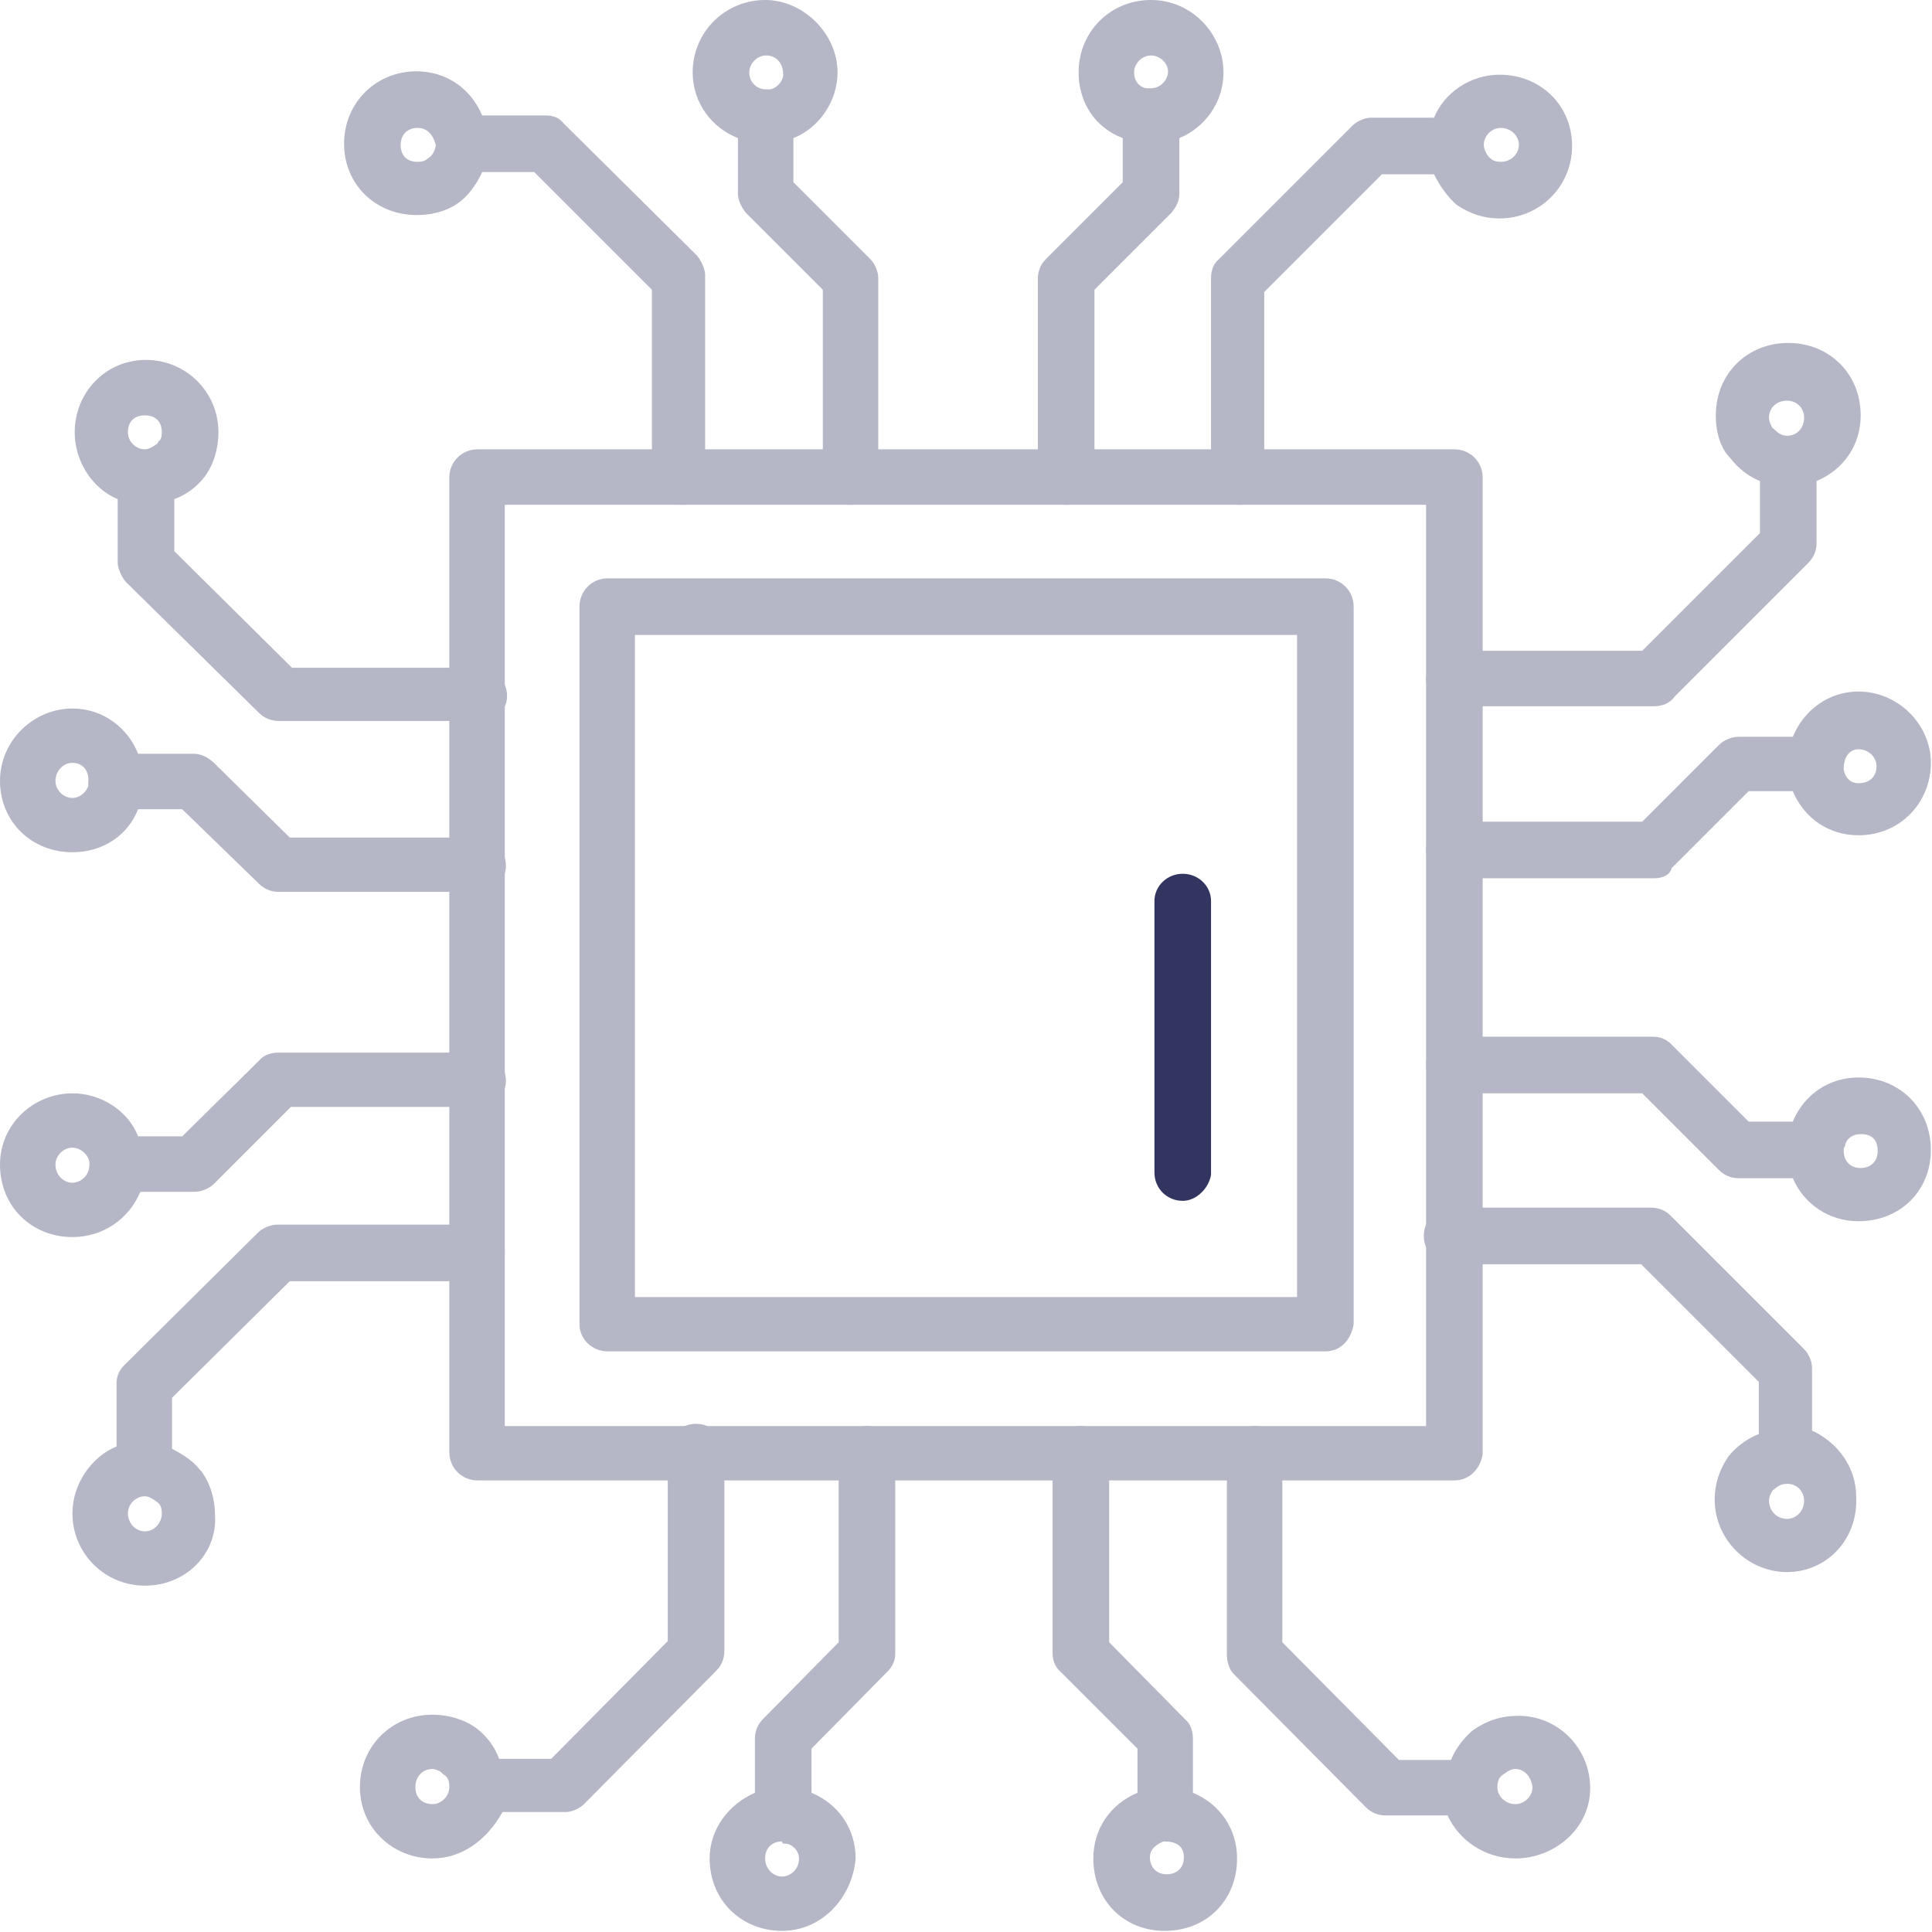 <svg xmlns="http://www.w3.org/2000/svg" xml:space="preserve" width="1.707in" height="1.707in" version="1.1" style="shape-rendering:geometricPrecision; text-rendering:geometricPrecision; image-rendering:optimizeQuality; fill-rule:evenodd; clip-rule:evenodd" viewBox="0 0 1707 1707" xmlns:xlink="http://www.w3.org/1999/xlink">
 <defs>
  <style type="text/css">
   
    .fil0 {fill:black}
   
  </style>
 </defs>
 <g id="Layer_x0020_1">
  <g id="_340870016">
   <g>
    <g>
     <path class="fil0" d="M1285 1308l-863 0c-14,0 -25,-11 -25,-25l0 -861c0,-14 11,-25 25,-25l863 0c14,0 25,11 25,25l0 863c-2,12 -11,23 -25,23zm-838 -48l813 0 0 -814 -814 0 0 814 1 0z" id="id_101" style="fill: rgb(181, 182, 198);"></path>
    </g>
    <g>
     <g>
      <path class="fil0" d="M601 446c-14,0 -25,-12 -25,-25l0 -165 -104 -104 -46 0c-4,9 -10,18 -18,25 -11,9 -25,13 -40,13 -36,0 -64,-27 -64,-63 0,-36 28,-64 64,-64 26,0 48,15 58,39l56 0c7,0 12,2 16,7l118 117c4,5 7,12 7,17l0 176c2,15 -8,27 -22,27zm-232 -333c-8,0 -15,5 -15,15 0,10 6,15 15,15 4,0 7,-1 9,-3 4,-2 7,-8 7,-12 -2,-8 -7,-15 -16,-15z" id="id_102" style="fill: rgb(181, 182, 198);"></path>
     </g>
     <g>
      <path class="fil0" d="M1095 446c-14,0 -25,-12 -25,-25l0 -175c0,-7 2,-13 7,-17l118 -118c4,-4 11,-7 16,-7l56 0c9,-22 32,-38 58,-38 36,0 64,27 64,63 0,36 -29,64 -64,64 -14,0 -26,-4 -38,-12 -8,-7 -15,-17 -20,-27l-46 0 -104 104 0 165c1,11 -10,23 -22,23zm231 -333c-8,0 -15,7 -15,15 0,4 3,10 6,12 2,2 5,3 9,3 9,0 16,-7 16,-15 0,-8 -7,-15 -16,-15z" id="id_103" style="fill: rgb(181, 182, 198);"></path>
     </g>
     <g>
      <path class="fil0" d="M942 446c-14,0 -25,-12 -25,-25l0 -175c0,-7 3,-13 7,-17l68 -68 0 -39c-24,-9 -39,-31 -39,-58 0,-36 28,-64 64,-64 36,0 64,30 64,64 0,27 -17,49 -39,58l0 49c0,7 -3,12 -7,17l-68 68 0 165c0,13 -11,25 -25,25zm75 -397c-8,0 -15,7 -15,15 0,7 4,13 11,14 1,0 1,0 3,0 0,0 0,0 1,0 8,0 15,-7 15,-15 0,-7 -7,-14 -15,-14z" id="id_104" style="fill: rgb(181, 182, 198);"></path>
     </g>
     <g>
      <path class="fil0" d="M752 446c-14,0 -25,-12 -25,-25l0 -165 -68 -68c-4,-5 -7,-11 -7,-17l0 -49c-23,-9 -40,-31 -40,-58 0,-36 29,-64 64,-64 34,0 64,30 64,64 0,25 -16,49 -39,58l0 39 68 68c4,4 7,11 7,17l0 176c1,12 -10,24 -24,24zm-75 -397c-8,0 -15,7 -15,15 0,9 7,15 15,15l2 0c0,0 1,0 1,0 7,-1 12,-8 12,-13 0,-10 -6,-17 -15,-17z" id="id_105" style="fill: rgb(181, 182, 198);"></path>
     </g>
    </g>
    <g>
     <g>
      <path class="fil0" d="M1461 624l-176 0c-14,0 -25,-11 -25,-24 0,-14 11,-25 25,-25l166 0 104 -104 0 -46c-10,-4 -19,-11 -26,-20 -9,-9 -13,-23 -13,-38 0,-37 28,-64 64,-64 36,0 64,27 64,64 0,26 -15,48 -39,58l0 55c0,7 -3,13 -7,17l-118 118c-5,7 -12,9 -19,9zm118 -270c-9,0 -16,6 -16,15 0,4 2,7 3,9 3,2 6,7 13,7 8,0 15,-6 15,-16 0,-9 -7,-15 -15,-15z" id="id_106" style="fill: rgb(181, 182, 198);"></path>
     </g>
     <g>
      <path class="fil0" d="M1579 1389c-35,0 -64,-29 -64,-64 0,-14 4,-26 12,-38 7,-9 17,-16 27,-20l0 -46 -104 -104 -167 0c-14,0 -25,-11 -25,-25 0,-14 11,-25 25,-25l176 0c7,0 13,3 17,7l118 118c4,4 7,11 7,16l0 56c22,10 39,32 39,58 2,39 -27,67 -61,67zm0 -78c-7,0 -10,4 -13,6 -1,2 -3,5 -3,9 0,9 7,16 16,16 8,0 15,-7 15,-16 0,-8 -6,-15 -15,-15z" id="id_107" style="fill: rgb(181, 182, 198);"></path>
     </g>
     <g>
      <path class="fil0" d="M1642 1079c-26,0 -48,-15 -58,-38l-48 0c-7,0 -13,-3 -17,-7l-68 -68 -166 0c-14,0 -25,-11 -25,-25 0,-14 11,-25 25,-25l176 0c7,0 12,3 16,7l68 68 39 0c10,-24 32,-39 58,-39 37,0 64,28 64,64 0,36 -27,63 -64,63zm-13 -62l0 0c0,8 5,15 15,15 8,0 15,-5 15,-15 0,-10 -5,-15 -15,-15 -7,0 -13,4 -14,11 -1,1 -1,1 -1,4 0,-1 0,-1 0,0z" id="id_108" style="fill: rgb(181, 182, 198);"></path>
     </g>
     <g>
      <path class="fil0" d="M1461 776l-176 0c-14,0 -25,-11 -25,-25 0,-14 11,-25 25,-25l166 0 68 -68c4,-4 11,-7 17,-7l48 0c10,-24 32,-40 58,-40 35,0 64,29 64,63 0,35 -27,64 -64,64 -26,0 -48,-15 -58,-39l-39 0 -68 68c-2,7 -9,9 -16,9zm168 -97c0,0 0,1 0,1 1,6 5,12 13,12 10,0 16,-6 16,-15 0,-8 -7,-15 -16,-15 -8,0 -13,7 -13,17l0 0z" id="id_109" style="fill: rgb(181, 182, 198);"></path>
     </g>
    </g>
    <g>
     <g>
      <path class="fil0" d="M1339 1642c-27,0 -50,-16 -60,-38l-55 0c-7,0 -13,-3 -17,-7l-117 -118c-4,-4 -6,-11 -6,-17l0 -177c0,-14 11,-25 25,-25 13,0 24,11 24,25l0 166 103 104 46 0c4,-10 11,-19 19,-26 13,-9 25,-13 41,-13 34,0 63,28 63,64 0,36 -32,62 -66,62zm0 -79c-4,0 -7,2 -11,5 -2,1 -5,4 -5,11 0,8 7,15 16,15 7,0 15,-6 15,-15 -1,-9 -7,-16 -15,-16z" id="id_110" style="fill: rgb(181, 182, 198);"></path>
     </g>
     <g>
      <path class="fil0" d="M382 1642c-35,0 -64,-27 -64,-63 0,-36 28,-64 64,-64 14,0 28,4 39,12 9,7 16,16 20,27l46 0 103 -104 0 -167c0,-14 11,-25 25,-25 14,0 25,11 25,25l0 176c0,7 -3,13 -7,17l-117 118c-4,4 -11,7 -16,7l-56 0c-14,25 -36,41 -62,41zm0 -79c-9,0 -15,7 -15,16 0,9 6,15 15,15 8,0 15,-7 15,-15 0,-5 -1,-9 -5,-11 0,0 -2,-2 -2,-2 -1,-1 -5,-3 -8,-3z" id="id_111" style="fill: rgb(181, 182, 198);"></path>
     </g>
     <g>
      <path class="fil0" d="M691 1706c-36,0 -64,-27 -64,-64 0,-26 17,-48 40,-58l0 -48c0,-7 3,-13 7,-17l67 -68 0 -166c0,-14 11,-25 25,-25 14,0 25,11 25,25l0 176c0,7 -3,12 -7,16l-67 68 0 39c24,10 39,32 39,58 -3,35 -30,64 -65,64zm0 -79c-10,0 -15,7 -15,15 0,9 7,16 15,16 7,0 15,-6 15,-16 0,-6 -5,-12 -11,-13 -3,0 -4,0 -4,-2z" id="id_112" style="fill: rgb(181, 182, 198);"></path>
     </g>
     <g>
      <path class="fil0" d="M1029 1706c-36,0 -63,-27 -63,-64 0,-26 15,-48 39,-58l0 -39 -68 -68c-5,-4 -7,-11 -7,-16l0 -176c0,-14 11,-25 25,-25 13,0 25,11 25,25l0 166 67 68c5,4 7,11 7,17l0 48c24,10 39,32 39,58 0,37 -27,64 -64,64zm0 -79c0,0 -1,0 -1,0 -5,2 -12,6 -12,14 0,8 5,15 15,15 8,0 15,-5 15,-15 0,-10 -7,-14 -17,-14 0,0 0,0 0,0z" id="id_113" style="fill: rgb(181, 182, 198);"></path>
     </g>
    </g>
    <g>
     <g>
      <path class="fil0" d="M128 1401c-35,0 -64,-28 -64,-64 0,-26 17,-50 39,-59l0 -56c0,-7 3,-12 7,-16l118 -117c4,-4 11,-7 17,-7l176 0c14,0 25,11 25,25 0,14 -11,25 -25,25l-165 0 -104 103 0 45c9,5 18,10 25,19 0,0 1,1 1,1 8,11 12,25 12,39 2,34 -26,62 -62,62zm0 -79c-8,0 -15,7 -15,15 0,9 7,16 15,16 8,0 15,-7 15,-16 0,-4 -1,-7 -3,-9 -4,-3 -8,-6 -12,-6z" id="id_114" style="fill: rgb(181, 182, 198);"></path>
     </g>
     <g>
      <path class="fil0" d="M422 637l-176 0c-7,0 -13,-3 -17,-7l-118 -116c-4,-5 -7,-12 -7,-17l0 -56c-22,-9 -38,-33 -38,-59 0,-35 27,-64 63,-64 35,0 64,28 64,64 0,14 -4,28 -12,39 -7,9 -16,16 -27,20l0 46 104 103 165 0c14,0 25,11 25,25 0,14 -12,22 -26,22zm-294 -270c-10,0 -15,6 -15,15 0,8 7,15 15,15 4,0 8,-3 11,-5 0,0 1,-2 1,-2 2,-1 3,-4 3,-8 0,-9 -5,-15 -15,-15z" id="id_115" style="fill: rgb(181, 182, 198);"></path>
     </g>
     <g>
      <path class="fil0" d="M422 788l-176 0c-7,0 -13,-3 -17,-7l-68 -66 -39 0c-9,23 -31,38 -58,38 -36,0 -64,-27 -64,-63 0,-36 30,-64 64,-64 27,0 49,17 58,40l49 0c7,0 12,3 17,7l68 67 166 0c14,0 25,11 25,25 0,13 -11,23 -25,23zm-358 -114c-8,0 -15,7 -15,16 0,8 7,15 15,15 7,0 13,-6 14,-11 0,-2 0,-2 0,-3 1,-10 -5,-17 -14,-17z" id="id_116" style="fill: rgb(181, 182, 198);"></path>
     </g>
     <g>
      <path class="fil0" d="M64 1093c-36,0 -64,-27 -64,-64 0,-36 30,-63 64,-63 25,0 49,15 58,38l39 0 68 -67c4,-5 11,-7 17,-7l176 0c14,0 25,11 25,25 0,13 -11,23 -25,23l-165 0 -68 68c-4,4 -11,7 -17,7l-48 0c-10,24 -33,40 -60,40zm0 -79c-8,0 -15,7 -15,15 0,9 7,16 15,16 7,0 15,-6 15,-16 0,0 0,-1 0,-1 0,0 0,-1 0,-1 -1,-7 -8,-13 -15,-13z" id="id_117" style="fill: rgb(181, 182, 198);"></path>
     </g>
    </g>
    <g>
     <path class="fil0" d="M1171 1194l-634 0c-14,0 -25,-11 -25,-24l0 -634c0,-14 11,-25 25,-25l634 0c14,0 25,11 25,25l0 634c-2,13 -11,24 -25,24zm-610 -48l585 0 0 -585 -585 0 0 585z" id="id_118" style="fill: rgb(181, 182, 198);"></path>
    </g>
    <g>
     <path class="fil0" d="M1045 1061c-14,0 -25,-11 -25,-25l0 -240c0,-13 11,-24 25,-24 14,0 25,11 25,24l0 242c-2,12 -13,23 -25,23z" id="id_119" style="fill: rgb(51, 53, 97);"></path>
    </g>
   </g>
  </g>
 </g>
</svg>